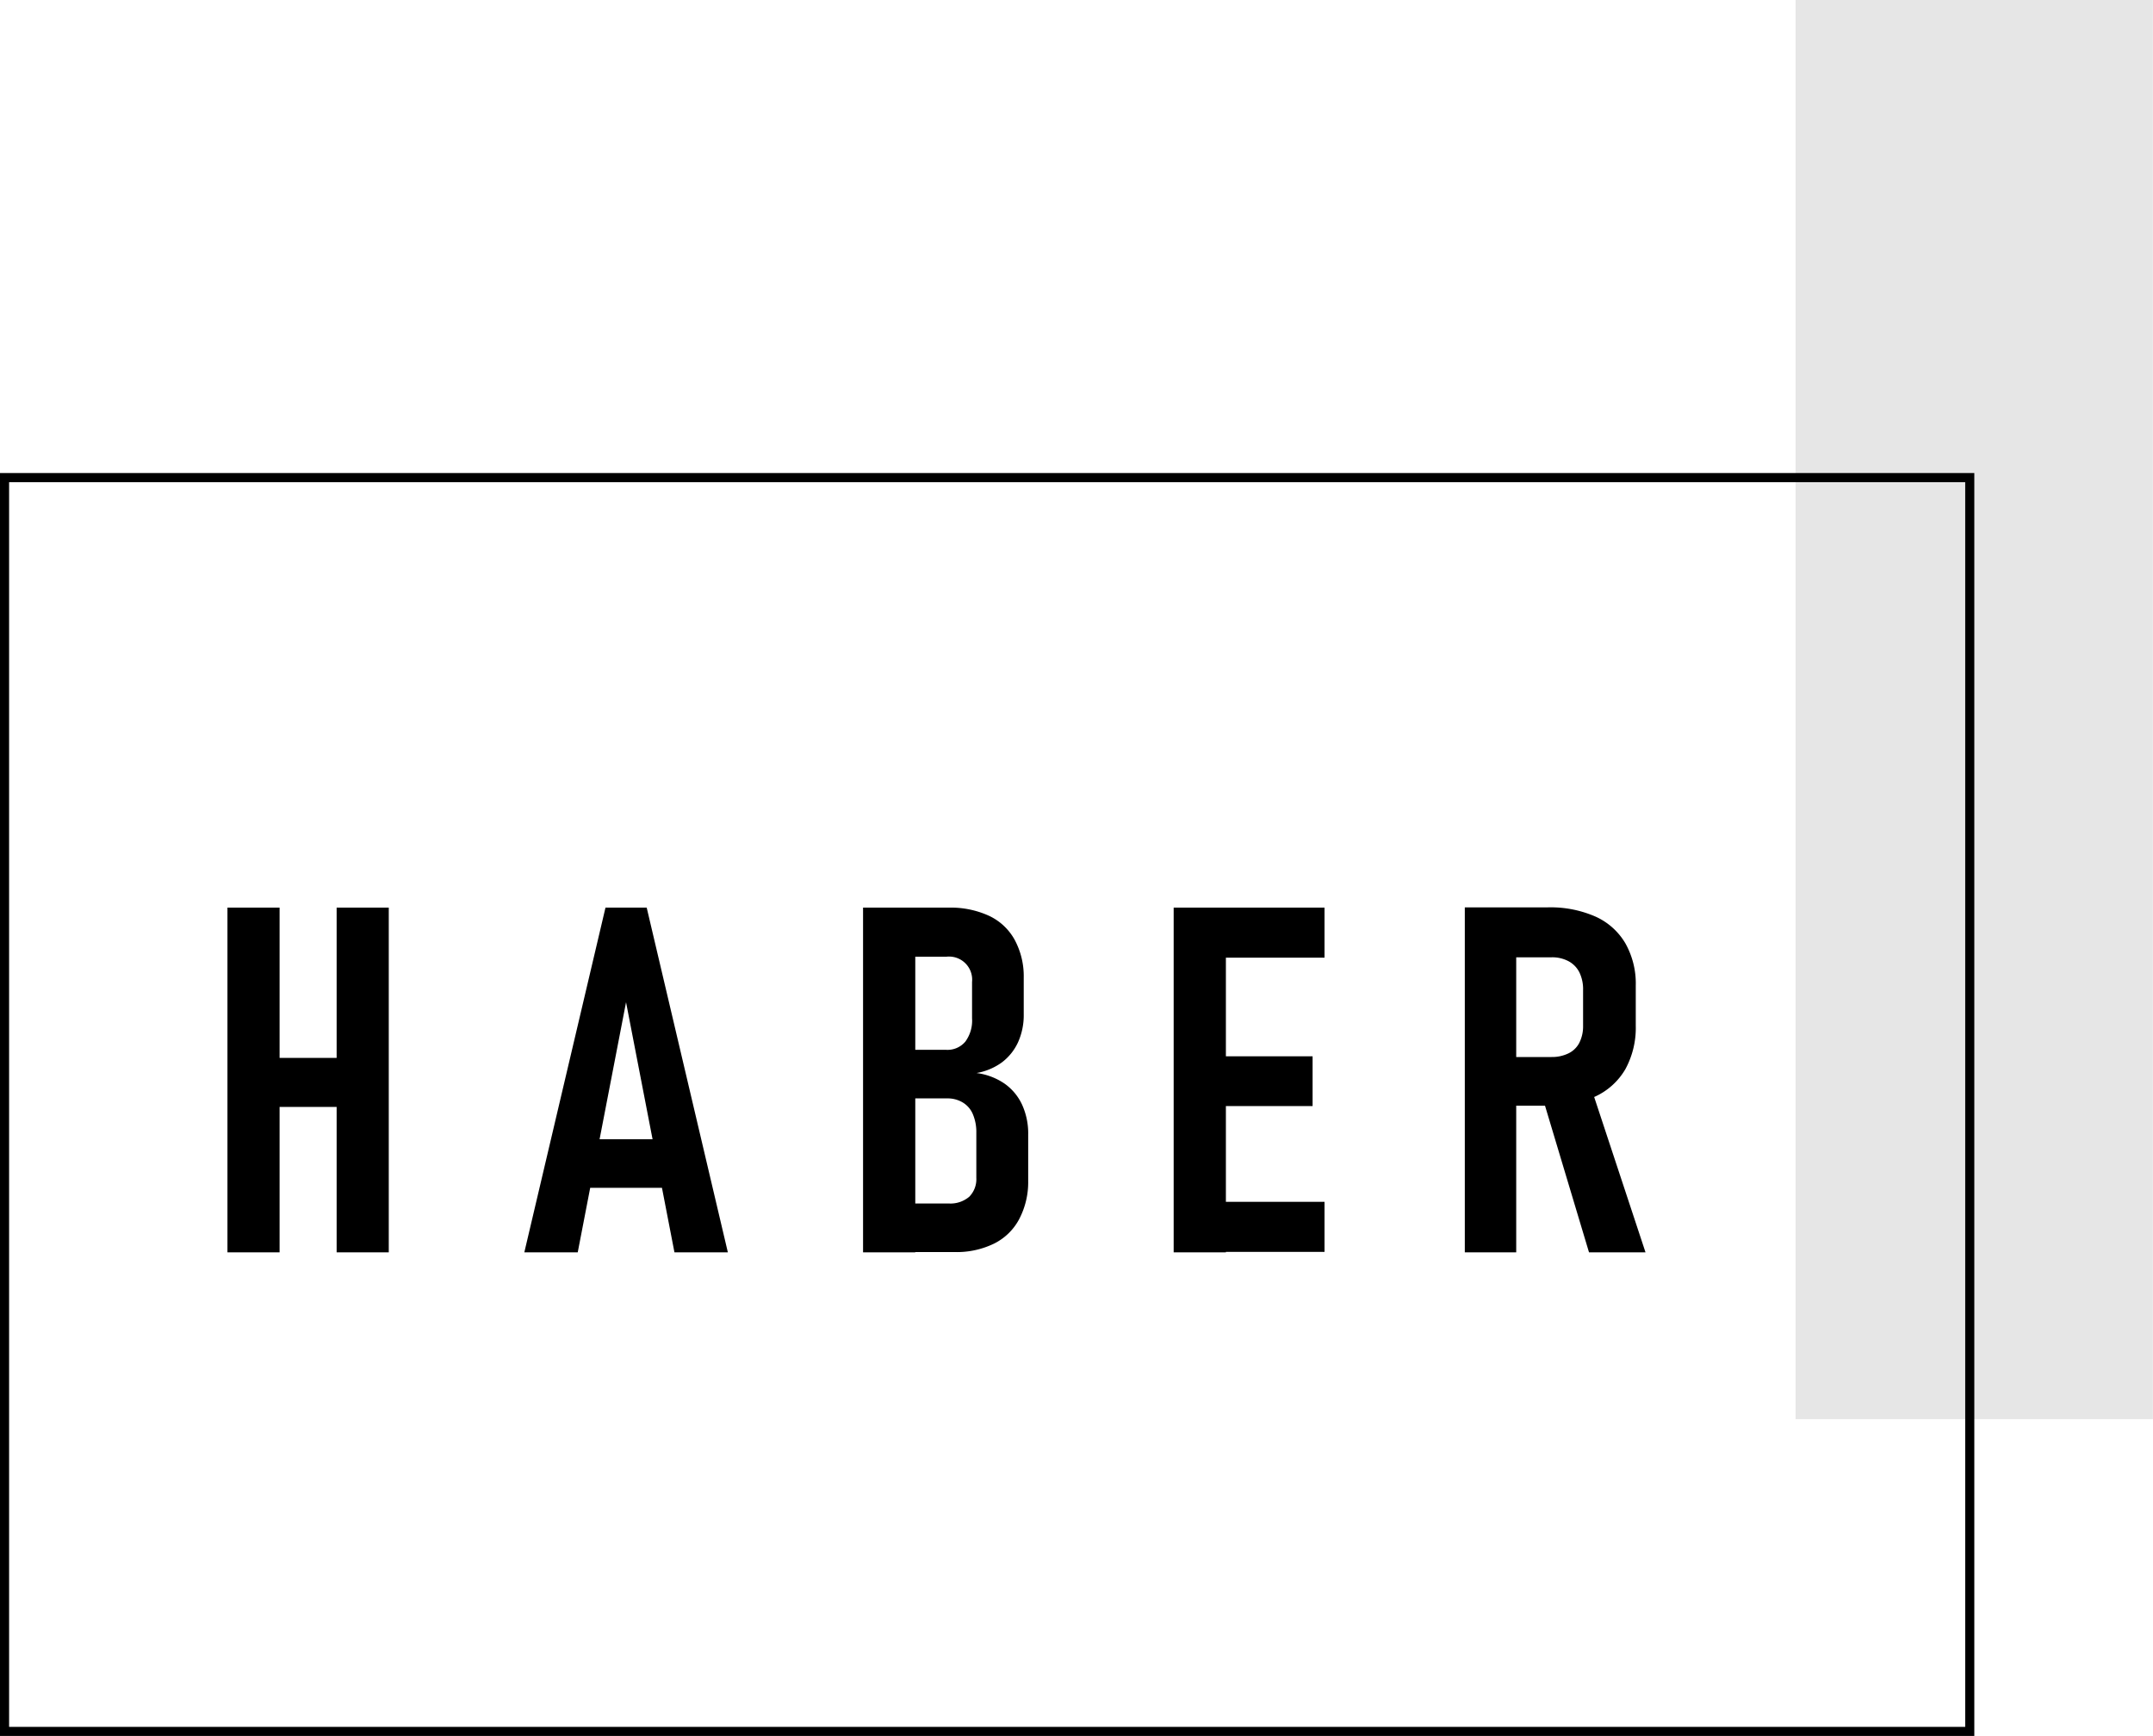 <svg xmlns="http://www.w3.org/2000/svg" viewBox="0 0 236.64 190.82"><defs><style>.cls-1{fill:#e6e6e6;}</style></defs><title>Asset 8</title><g id="Layer_2" data-name="Layer 2"><g id="Layer_1-2" data-name="Layer 1"><rect class="cls-1" x="197.36" width="39.27" height="156"/><path d="M25,99.77h5.73v37.89H25Zm3.21,16.52H40.34v5.39H28.2ZM37,99.77h5.73v37.89H37Z"/><path d="M66.55,99.77h4.53L80,137.66H74.13l-5.32-27.49L63.5,137.66H57.63Zm-3,25.46H74.31v5.34H63.52Z"/><path d="M94.86,99.77h5.74v37.89H94.86Zm3.42,32.52h6a3.18,3.18,0,0,0,2.25-.74,2.74,2.74,0,0,0,.78-2.07v-5a5,5,0,0,0-.38-2,2.72,2.72,0,0,0-1.11-1.29,3.2,3.2,0,0,0-1.72-.45H98.28v-5.34H104a2.56,2.56,0,0,0,2.1-.9,3.89,3.89,0,0,0,.74-2.56v-4a2.54,2.54,0,0,0-2.78-2.78H98.28V99.77h6a10.06,10.06,0,0,1,4.43.9,6.23,6.23,0,0,1,2.81,2.63,8.44,8.44,0,0,1,1,4.16v4a7.27,7.27,0,0,1-.63,3.12,5.8,5.8,0,0,1-1.77,2.2,6.64,6.64,0,0,1-2.79,1.17,7.06,7.06,0,0,1,3.06,1.15,5.82,5.82,0,0,1,1.94,2.31,7.63,7.63,0,0,1,.68,3.32v5.08a8.74,8.74,0,0,1-1,4.22,6.28,6.28,0,0,1-2.75,2.67,9.38,9.38,0,0,1-4.35.93H98.28Z"/><path d="M129,99.77h5.74v37.89H129Zm2.74,0h13.84v5.5H131.78Zm0,16.34h12.53v5.47H131.78Zm0,16h13.84v5.5H131.78Z"/><path d="M161,99.74h5.65v37.92H161Zm2.6,16.45h6.94a4.1,4.1,0,0,0,1.85-.4,2.63,2.63,0,0,0,1.18-1.13,4,4,0,0,0,.43-1.84v-4a4.22,4.22,0,0,0-.4-1.92,2.82,2.82,0,0,0-1.2-1.24,3.81,3.81,0,0,0-1.86-.43h-6.94V99.74h6.52a12.29,12.29,0,0,1,5.21,1,7.25,7.25,0,0,1,3.31,2.94,9,9,0,0,1,1.15,4.65v4.43a9.48,9.48,0,0,1-1.15,4.78,7.43,7.43,0,0,1-3.32,3,12,12,0,0,1-5.2,1h-6.52Zm5.89,4.27,5.29-1.2,6.08,18.4h-6.21Z"/><path d="M216,53V189.82H1V53H216m1-1H0V190.82H217V52Z"/></g></g></svg>